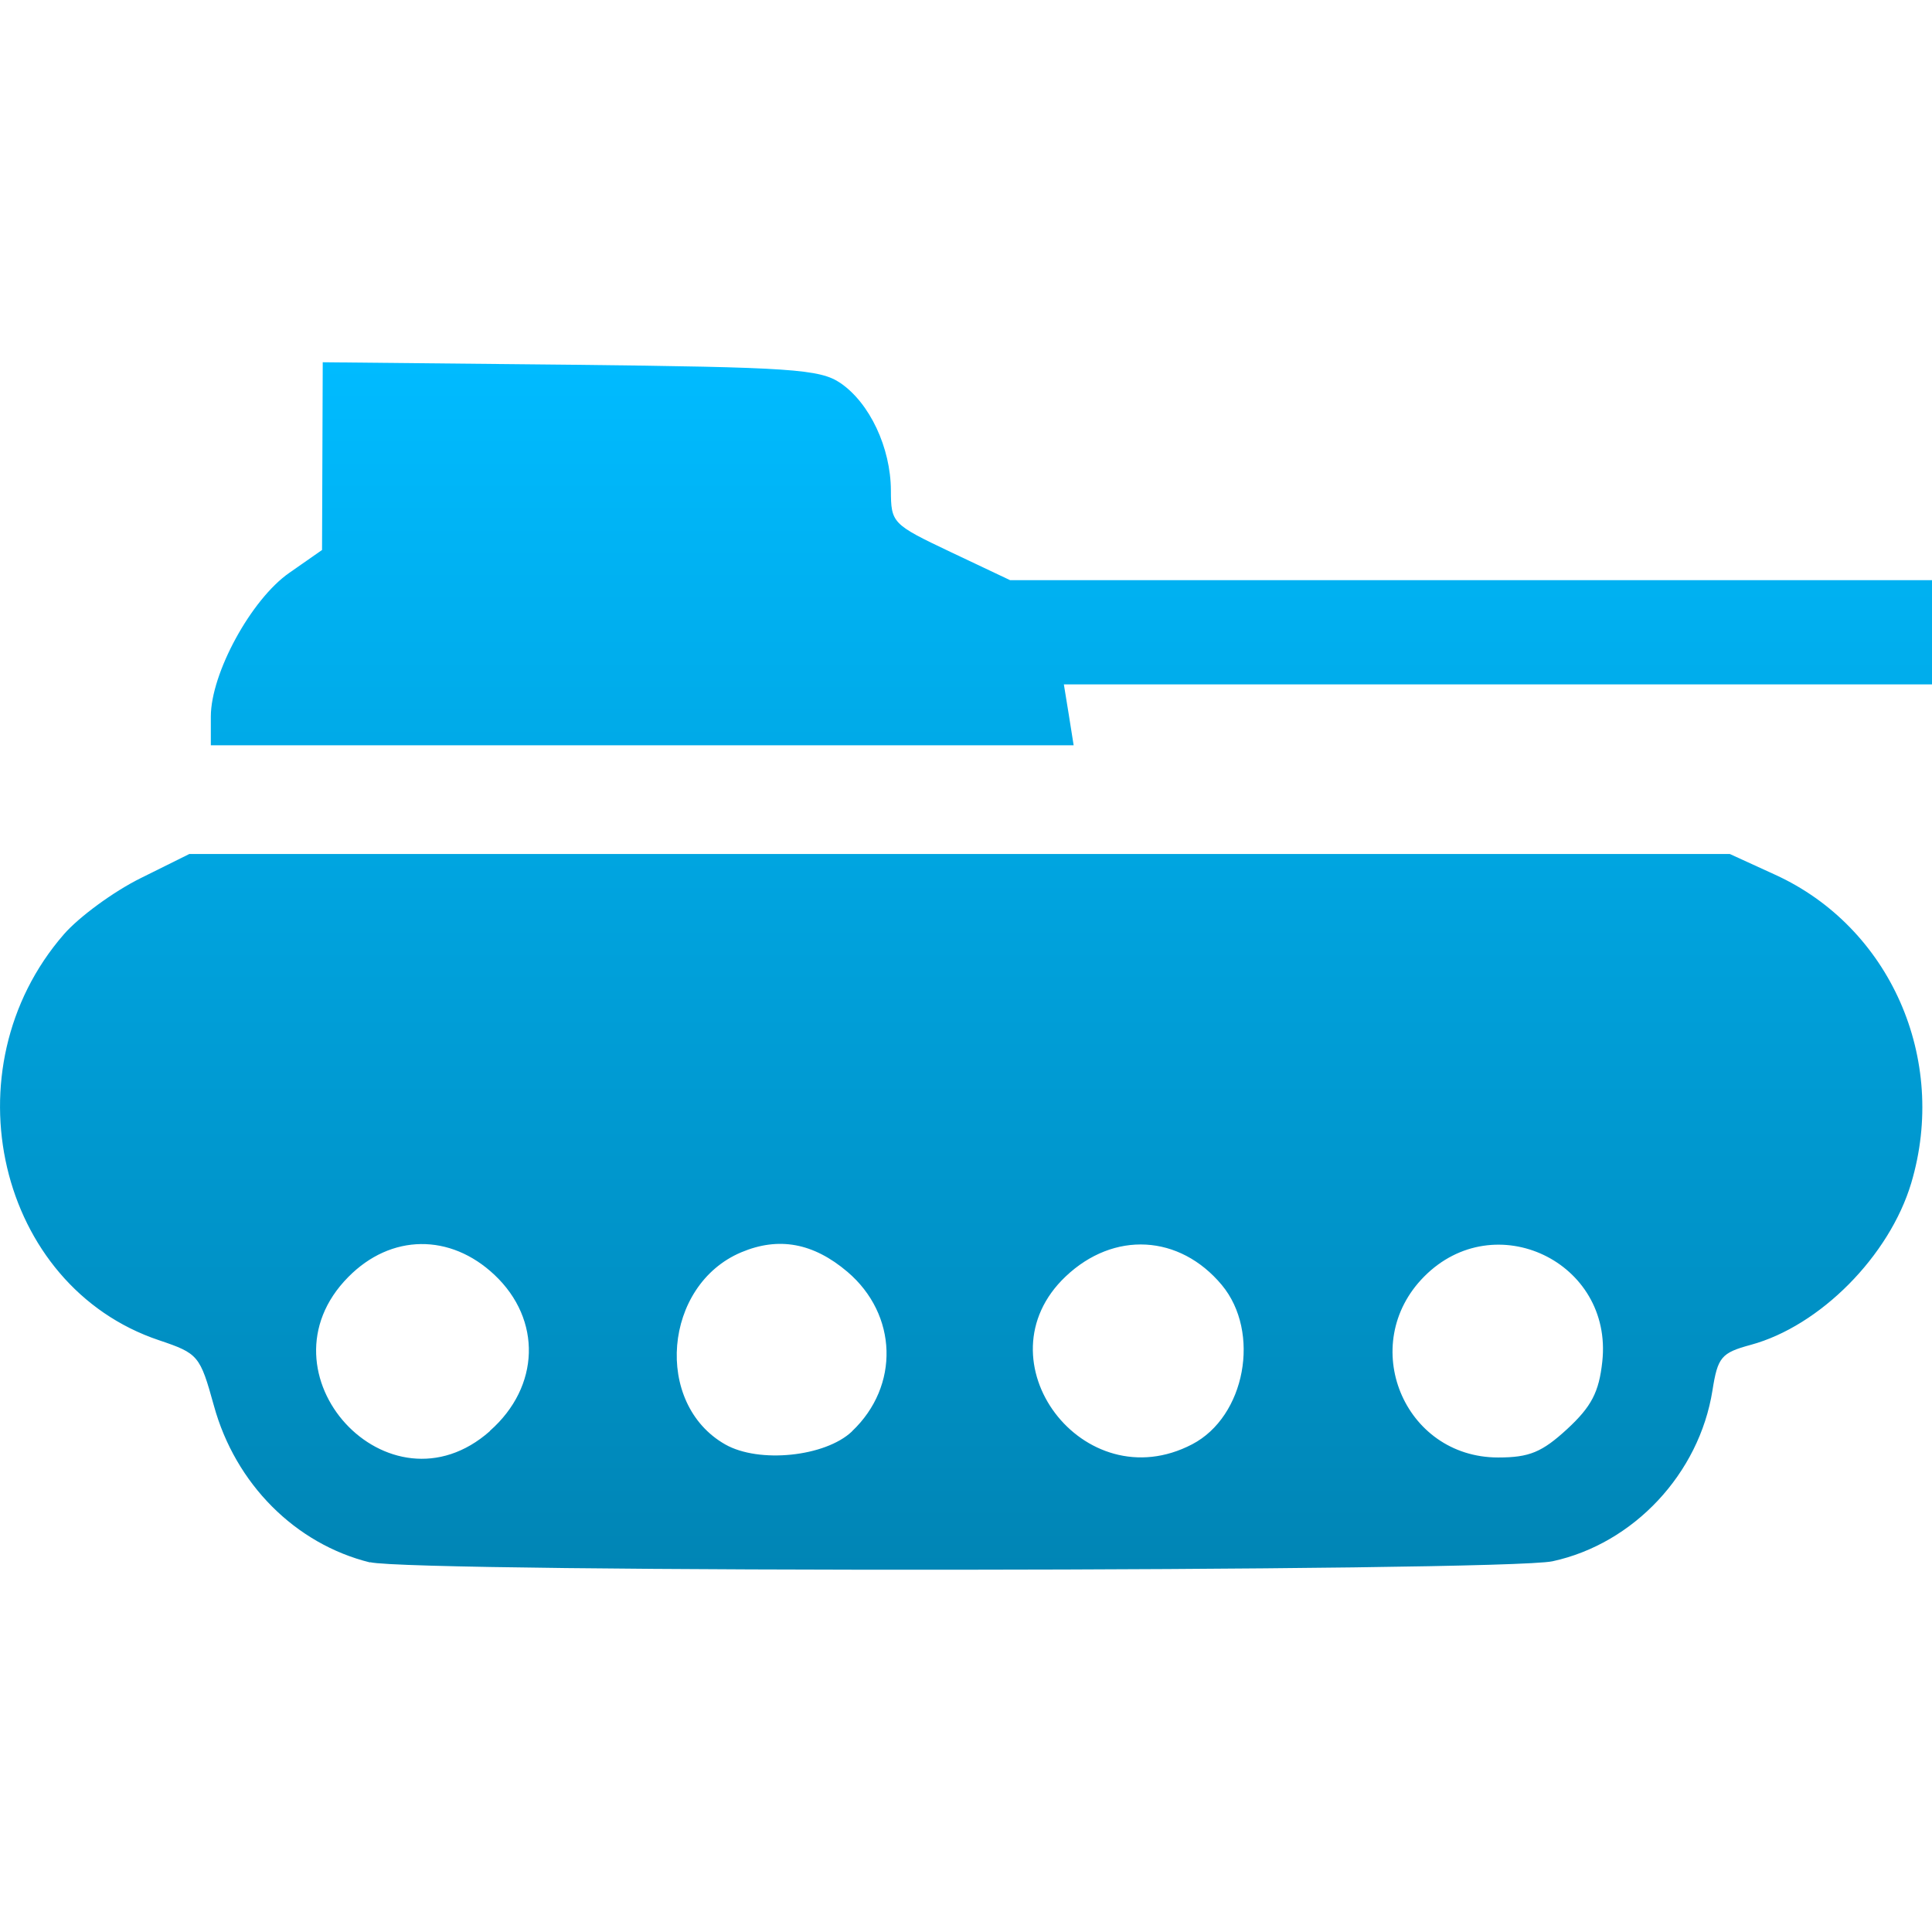 <svg xmlns="http://www.w3.org/2000/svg" xmlns:xlink="http://www.w3.org/1999/xlink" width="64" height="64" viewBox="0 0 64 64" version="1.1">
<defs>
<linearGradient id="linear0" gradientUnits="userSpaceOnUse" x1="0" y1="0" x2="0" y2="1" gradientTransform="matrix(64,0,0,40,0,12)">
<stop offset="0" style="stop-color:#00bbff;stop-opacity:1;"/>
<stop offset="1" style="stop-color:#0085b5;stop-opacity:1;"/>
</linearGradient>
</defs>
<g id="surface1">
<path style=" stroke:none;fill-rule:nonzero;fill:url(#linear0);" d="M 12.258 51.758 C 9.785 51.148 7.797 49.156 7.086 46.566 C 6.625 44.902 6.57 44.836 5.27 44.398 C -0.074 42.609 -1.762 35.41 2.117 30.949 C 2.621 30.371 3.762 29.535 4.652 29.094 L 6.273 28.289 L 57.301 28.289 L 58.805 28.977 C 62.613 30.715 64.539 35.078 63.312 39.191 C 62.59 41.605 60.289 43.93 57.992 44.551 C 57.02 44.816 56.902 44.953 56.727 46.062 C 56.289 48.816 54.117 51.137 51.43 51.719 C 49.805 52.07 13.676 52.105 12.258 51.75 Z M 16.23 47.398 C 17.891 45.934 17.953 43.715 16.383 42.234 C 14.914 40.848 12.949 40.871 11.539 42.301 C 8.391 45.48 12.883 50.371 16.23 47.406 Z M 28.223 47.414 C 29.809 45.914 29.738 43.547 28.07 42.129 C 26.941 41.172 25.797 40.961 24.555 41.484 C 21.977 42.57 21.648 46.496 24.023 47.848 C 25.141 48.484 27.336 48.258 28.223 47.418 Z M 39.492 47.844 C 41.254 46.926 41.773 44.129 40.473 42.566 C 39.074 40.891 36.898 40.77 35.301 42.285 C 32.375 45.059 35.895 49.723 39.492 47.844 Z M 51.918 47.336 C 52.719 46.594 52.969 46.117 53.078 45.105 C 53.438 41.801 49.512 39.93 47.176 42.289 C 44.957 44.527 46.496 48.281 49.629 48.281 C 50.664 48.281 51.082 48.105 51.918 47.336 Z M 6.984 23.738 C 6.984 22.305 8.32 19.855 9.582 18.977 L 10.668 18.219 L 10.691 12 L 18.887 12.082 C 26.234 12.164 27.16 12.227 27.844 12.691 C 28.812 13.355 29.504 14.828 29.512 16.242 C 29.516 17.328 29.555 17.367 31.488 18.285 L 33.461 19.219 L 64 19.219 L 64 22.672 L 35.242 22.672 L 35.406 23.68 L 35.566 24.688 L 6.984 24.688 Z M 6.984 23.738 "/>
</g>
</svg>
